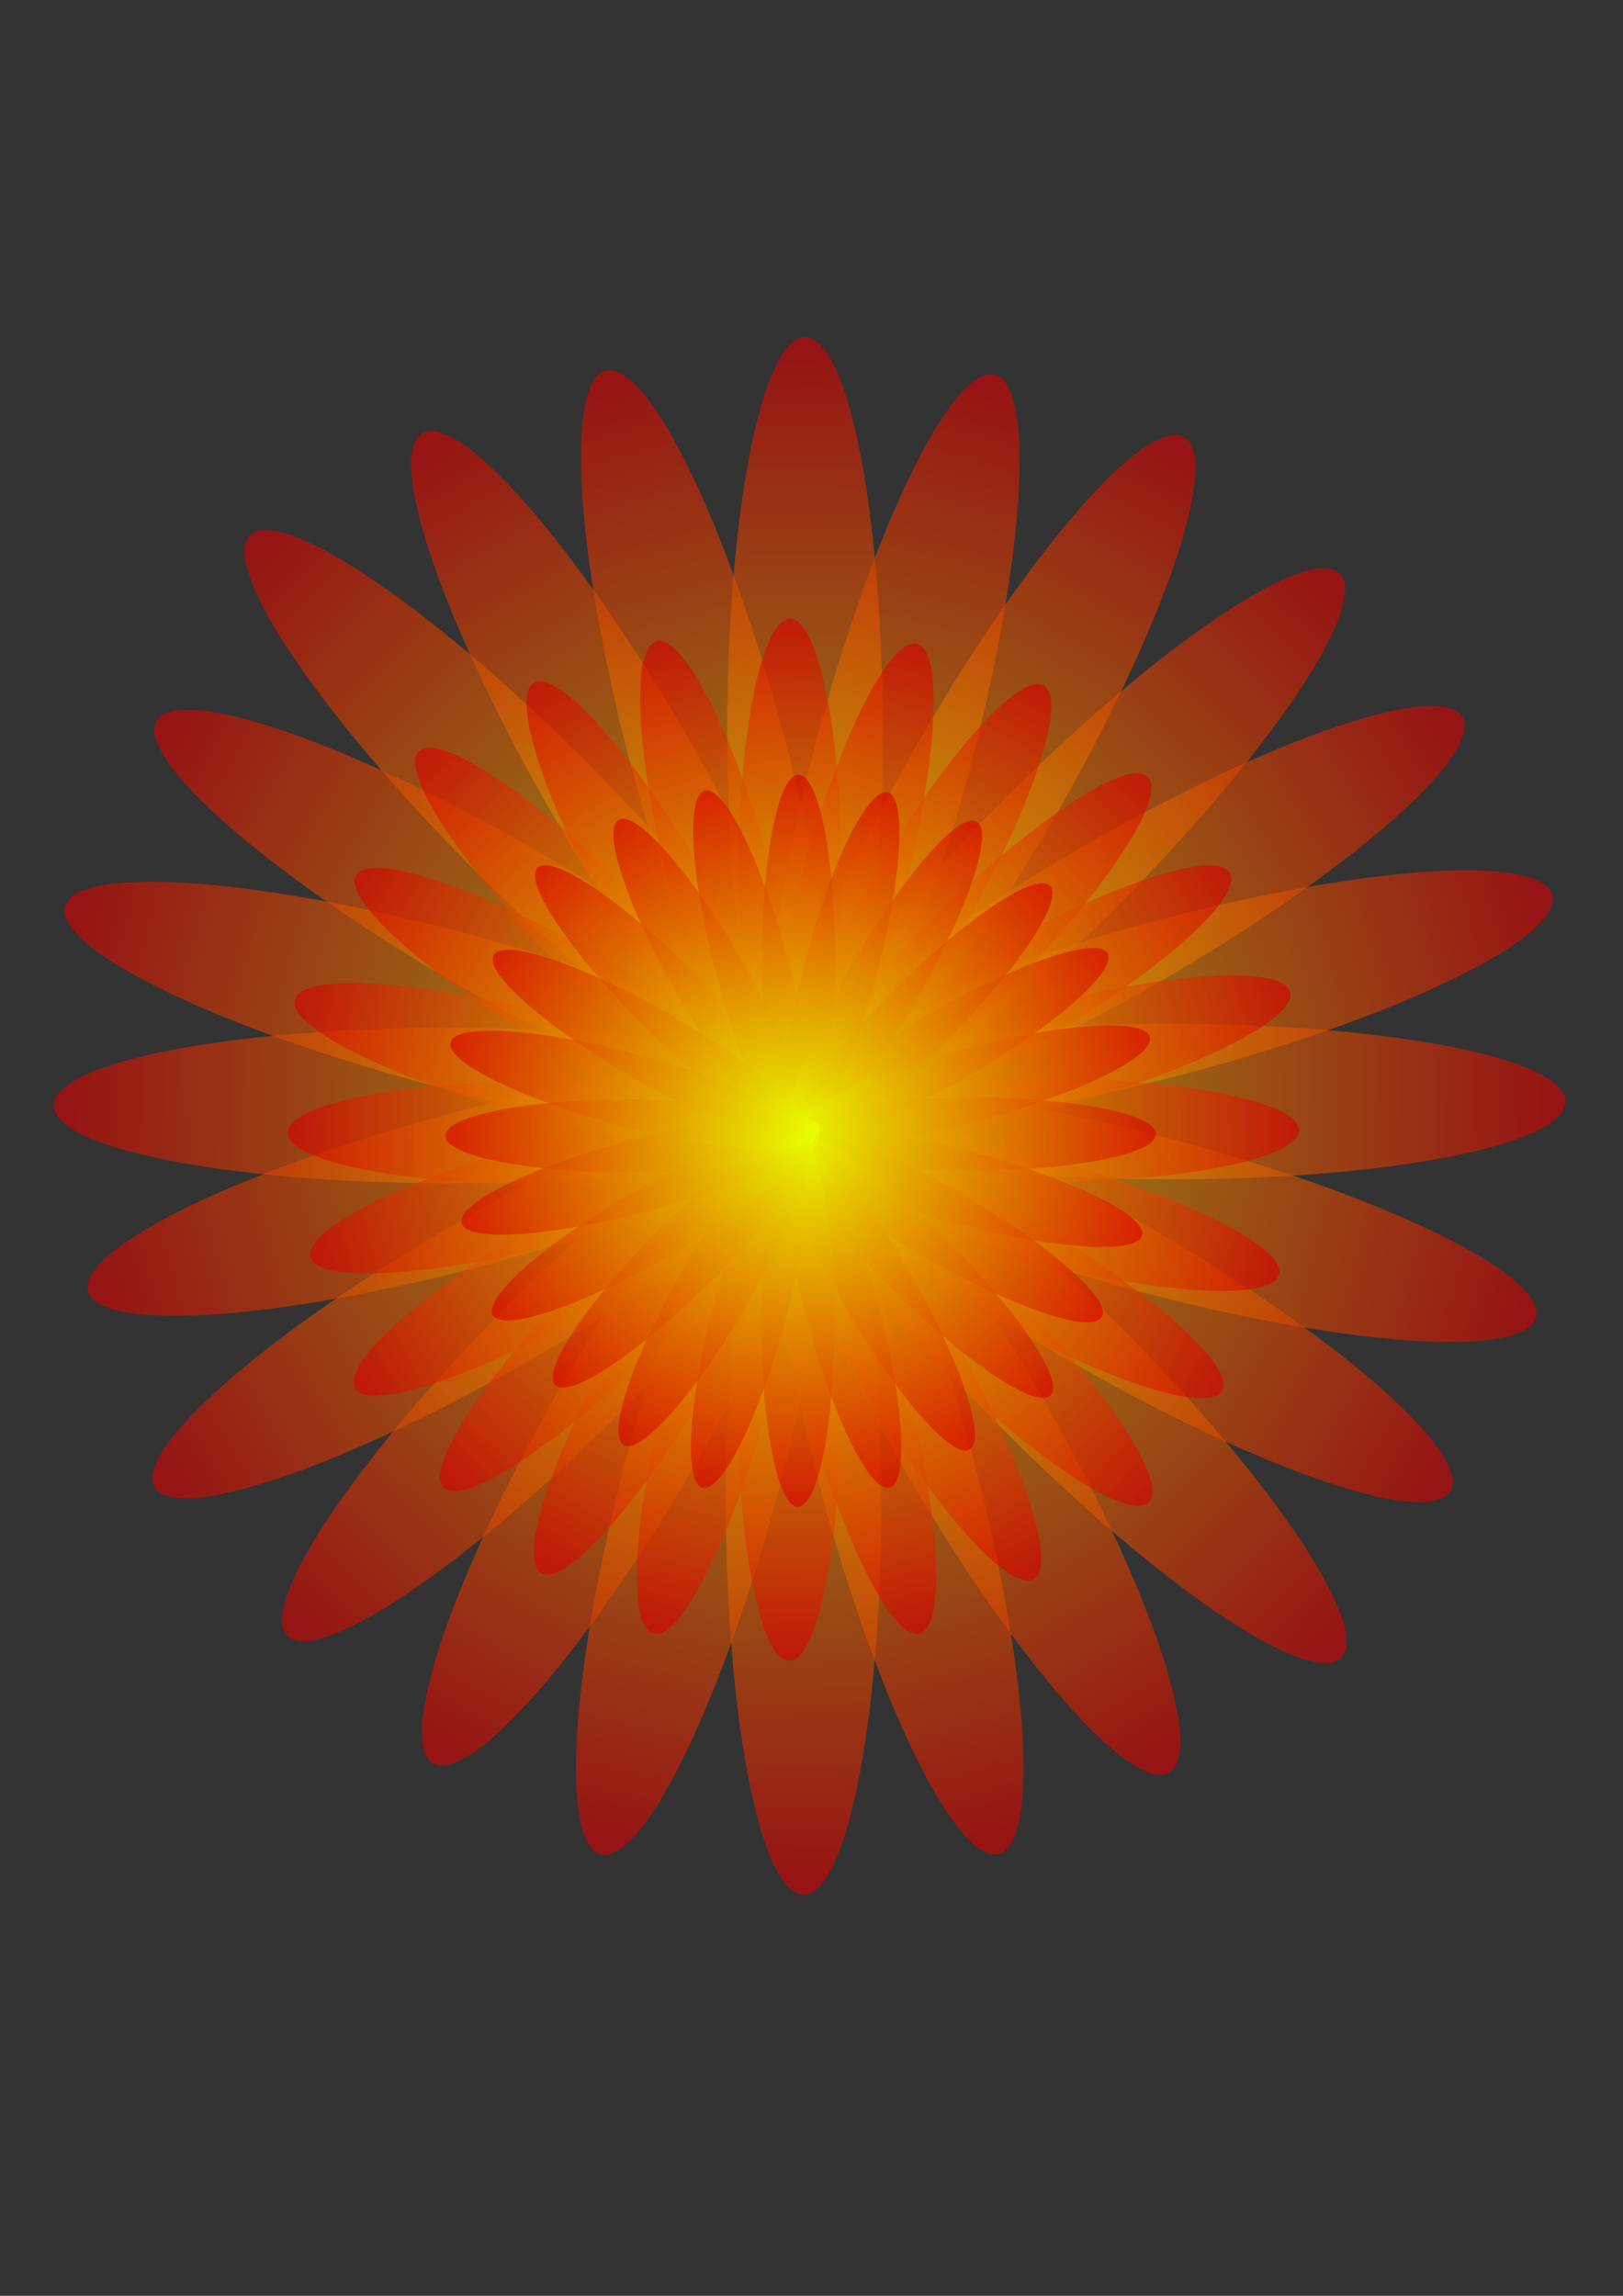 <?xml version="1.0" encoding="UTF-8" standalone="no"?>
<!-- Created with Inkscape (http://www.inkscape.org/) -->

<svg
   width="210mm"
   height="297mm"
   viewBox="0 0 210 297"
   version="1.1"
   id="svg34830"
   inkscape:version="1.2.2 (732a01da63, 2022-12-09)"
   sodipodi:docname="3.svg"
   xmlns:inkscape="http://www.inkscape.org/namespaces/inkscape"
   xmlns:sodipodi="http://sodipodi.sourceforge.net/DTD/sodipodi-0.dtd"
   xmlns:xlink="http://www.w3.org/1999/xlink"
   xmlns="http://www.w3.org/2000/svg"
   xmlns:svg="http://www.w3.org/2000/svg">
  <rect x="0" y="0" width="210" height="297" fill="#333333" stroke="none"/>
  <sodipodi:namedview
     id="namedview34832"
     pagecolor="#ffffff"
     bordercolor="#000000"
     borderopacity="0.25"
     inkscape:showpageshadow="2"
     inkscape:pageopacity="0.0"
     inkscape:pagecheckerboard="0"
     inkscape:deskcolor="#d1d1d1"
     inkscape:document-units="mm"
     showgrid="false"
     showguides="false"
     inkscape:zoom="0.71624579"
     inkscape:cx="118.67434"
     inkscape:cy="585.6928"
     inkscape:window-width="1920"
     inkscape:window-height="991"
     inkscape:window-x="-9"
     inkscape:window-y="-9"
     inkscape:window-maximized="1"
     inkscape:current-layer="layer1" />
  <defs
     id="defs34827">
    <linearGradient
       inkscape:collect="always"
       id="linearGradient35862">
      <stop
         style="stop-color:#eaff00;stop-opacity:1;"
         offset="0"
         id="stop35858" />
      <stop
         style="stop-color:#d90000;stop-opacity:1;"
         offset="1"
         id="stop35860" />
    </linearGradient>
    <linearGradient
       inkscape:collect="always"
       xlink:href="#linearGradient35862"
       id="linearGradient35864"
       x1="83.116"
       y1="255.812"
       x2="82.007"
       y2="77.759"
       gradientUnits="userSpaceOnUse"
       gradientTransform="matrix(0.54,0,0,0.627,53.877,-12.046)" />
    <linearGradient
       inkscape:collect="always"
       xlink:href="#linearGradient35862"
       id="linearGradient46995"
       gradientUnits="userSpaceOnUse"
       gradientTransform="matrix(0.54,0,0,0.627,87.5,-40.562)"
       x1="83.116"
       y1="255.812"
       x2="82.007"
       y2="77.759" />
    <linearGradient
       inkscape:collect="always"
       xlink:href="#linearGradient35862"
       id="linearGradient47031"
       gradientUnits="userSpaceOnUse"
       gradientTransform="matrix(0.54,0,0,0.627,112.877,-80.855)"
       x1="83.116"
       y1="255.812"
       x2="82.007"
       y2="77.759" />
    <linearGradient
       inkscape:collect="always"
       xlink:href="#linearGradient35862"
       id="linearGradient47067"
       gradientUnits="userSpaceOnUse"
       gradientTransform="matrix(0.54,0,0,0.627,128.612,-122.388)"
       x1="83.116"
       y1="255.812"
       x2="82.007"
       y2="77.759" />
    <linearGradient
       inkscape:collect="always"
       xlink:href="#linearGradient35862"
       id="linearGradient47433"
       gradientUnits="userSpaceOnUse"
       gradientTransform="matrix(0.54,0,0,0.627,130.03,-169.629)"
       x1="83.116"
       y1="255.812"
       x2="82.007"
       y2="77.759" />
    <linearGradient
       inkscape:collect="always"
       xlink:href="#linearGradient35862"
       id="linearGradient47435"
       gradientUnits="userSpaceOnUse"
       gradientTransform="matrix(0.54,0,0,0.627,120.553,-216.531)"
       x1="83.116"
       y1="255.812"
       x2="82.007"
       y2="77.759" />
    <linearGradient
       inkscape:collect="always"
       xlink:href="#linearGradient35862"
       id="linearGradient47437"
       gradientUnits="userSpaceOnUse"
       gradientTransform="matrix(0.54,0,0,0.627,100.91,-255.428)"
       x1="83.116"
       y1="255.812"
       x2="82.007"
       y2="77.759" />
    <linearGradient
       inkscape:collect="always"
       xlink:href="#linearGradient35862"
       id="linearGradient47988"
       gradientUnits="userSpaceOnUse"
       gradientTransform="matrix(0.54,0,0,0.627,73.236,-289.896)"
       x1="83.116"
       y1="255.812"
       x2="82.007"
       y2="77.759" />
    <linearGradient
       inkscape:collect="always"
       xlink:href="#linearGradient35862"
       id="linearGradient47990"
       gradientUnits="userSpaceOnUse"
       gradientTransform="matrix(0.54,0,0,0.627,34.286,-313.955)"
       x1="83.116"
       y1="255.812"
       x2="82.007"
       y2="77.759" />
    <linearGradient
       inkscape:collect="always"
       xlink:href="#linearGradient35862"
       id="linearGradient47992"
       gradientUnits="userSpaceOnUse"
       gradientTransform="matrix(0.54,0,0,0.627,-9.283,-331.16)"
       x1="83.116"
       y1="255.812"
       x2="82.007"
       y2="77.759" />
    <linearGradient
       inkscape:collect="always"
       xlink:href="#linearGradient35862"
       id="linearGradient47994"
       gradientUnits="userSpaceOnUse"
       gradientTransform="matrix(0.54,0,0,0.627,-54.17,-332.547)"
       x1="83.116"
       y1="255.812"
       x2="82.007"
       y2="77.759" />
    <linearGradient
       inkscape:collect="always"
       xlink:href="#linearGradient35862"
       id="linearGradient47996"
       gradientUnits="userSpaceOnUse"
       gradientTransform="matrix(0.54,0,0,0.627,-100.916,-325.319)"
       x1="83.116"
       y1="255.812"
       x2="82.007"
       y2="77.759" />
    <linearGradient
       inkscape:collect="always"
       xlink:href="#linearGradient35862"
       id="linearGradient47998"
       gradientUnits="userSpaceOnUse"
       gradientTransform="matrix(0.54,0,0,0.627,-142.82,-307.143)"
       x1="83.116"
       y1="255.812"
       x2="82.007"
       y2="77.759" />
    <linearGradient
       inkscape:collect="always"
       xlink:href="#linearGradient35862"
       id="linearGradient48000"
       gradientUnits="userSpaceOnUse"
       gradientTransform="matrix(0.54,0,0,0.627,-176.94,-274.787)"
       x1="83.116"
       y1="255.812"
       x2="82.007"
       y2="77.759" />
    <linearGradient
       inkscape:collect="always"
       xlink:href="#linearGradient35862"
       id="linearGradient48095"
       gradientUnits="userSpaceOnUse"
       gradientTransform="matrix(0.54,0,0,0.627,-203.827,-233.507)"
       x1="83.116"
       y1="255.812"
       x2="82.007"
       y2="77.759" />
    <linearGradient
       inkscape:collect="always"
       xlink:href="#linearGradient35862"
       id="linearGradient48097"
       gradientUnits="userSpaceOnUse"
       gradientTransform="matrix(0.54,0,0,0.627,-218.741,-187.778)"
       x1="83.116"
       y1="255.812"
       x2="82.007"
       y2="77.759" />
    <linearGradient
       inkscape:collect="always"
       xlink:href="#linearGradient35862"
       id="linearGradient48099"
       gradientUnits="userSpaceOnUse"
       gradientTransform="matrix(0.54,0,0,0.627,-221.032,-143.794)"
       x1="83.116"
       y1="255.812"
       x2="82.007"
       y2="77.759" />
    <linearGradient
       inkscape:collect="always"
       xlink:href="#linearGradient35862"
       id="linearGradient48101"
       gradientUnits="userSpaceOnUse"
       gradientTransform="matrix(0.54,0,0,0.627,-210.209,-96.76)"
       x1="83.116"
       y1="255.812"
       x2="82.007"
       y2="77.759" />
    <linearGradient
       inkscape:collect="always"
       xlink:href="#linearGradient35862"
       id="linearGradient48103"
       gradientUnits="userSpaceOnUse"
       gradientTransform="matrix(0.54,0,0,0.627,-190.613,-57.181)"
       x1="83.116"
       y1="255.812"
       x2="82.007"
       y2="77.759" />
    <linearGradient
       inkscape:collect="always"
       xlink:href="#linearGradient35862"
       id="linearGradient48105"
       gradientUnits="userSpaceOnUse"
       gradientTransform="matrix(0.54,0,0,0.627,-160.061,-24.927)"
       x1="83.116"
       y1="255.812"
       x2="82.007"
       y2="77.759" />
    <linearGradient
       inkscape:collect="always"
       xlink:href="#linearGradient35862"
       id="linearGradient48107"
       gradientUnits="userSpaceOnUse"
       gradientTransform="matrix(0.54,0,0,0.627,-120.551,2.276)"
       x1="83.116"
       y1="255.812"
       x2="82.007"
       y2="77.759" />
    <linearGradient
       inkscape:collect="always"
       xlink:href="#linearGradient35862"
       id="linearGradient48189"
       gradientUnits="userSpaceOnUse"
       gradientTransform="matrix(0.54,0,0,0.627,-31.655,16.859)"
       x1="83.116"
       y1="255.812"
       x2="82.007"
       y2="77.759" />
    <linearGradient
       inkscape:collect="always"
       xlink:href="#linearGradient35862"
       id="linearGradient48191"
       gradientUnits="userSpaceOnUse"
       gradientTransform="matrix(0.54,0,0,0.627,12.364,9.496)"
       x1="83.116"
       y1="255.812"
       x2="82.007"
       y2="77.759" />
    <linearGradient
       inkscape:collect="always"
       xlink:href="#linearGradient35862"
       id="linearGradient48228"
       gradientUnits="userSpaceOnUse"
       gradientTransform="matrix(0.54,0,0,0.627,-76.697,10.828)"
       x1="83.116"
       y1="255.812"
       x2="82.007"
       y2="77.759" />
    <linearGradient
       inkscape:collect="always"
       xlink:href="#linearGradient35862"
       id="linearGradient48731"
       gradientUnits="userSpaceOnUse"
       gradientTransform="matrix(0.54,0,0,0.627,53.877,-12.046)"
       x1="83.116"
       y1="255.812"
       x2="82.007"
       y2="77.759" />
    <linearGradient
       inkscape:collect="always"
       xlink:href="#linearGradient35862"
       id="linearGradient48733"
       gradientUnits="userSpaceOnUse"
       gradientTransform="matrix(0.54,0,0,0.627,87.5,-40.562)"
       x1="83.116"
       y1="255.812"
       x2="82.007"
       y2="77.759" />
    <linearGradient
       inkscape:collect="always"
       xlink:href="#linearGradient35862"
       id="linearGradient48735"
       gradientUnits="userSpaceOnUse"
       gradientTransform="matrix(0.54,0,0,0.627,-31.655,16.859)"
       x1="83.116"
       y1="255.812"
       x2="82.007"
       y2="77.759" />
    <linearGradient
       inkscape:collect="always"
       xlink:href="#linearGradient35862"
       id="linearGradient48737"
       gradientUnits="userSpaceOnUse"
       gradientTransform="matrix(0.54,0,0,0.627,-76.697,10.828)"
       x1="83.116"
       y1="255.812"
       x2="82.007"
       y2="77.759" />
    <linearGradient
       inkscape:collect="always"
       xlink:href="#linearGradient35862"
       id="linearGradient48739"
       gradientUnits="userSpaceOnUse"
       gradientTransform="matrix(0.54,0,0,0.627,12.364,9.496)"
       x1="83.116"
       y1="255.812"
       x2="82.007"
       y2="77.759" />
    <linearGradient
       inkscape:collect="always"
       xlink:href="#linearGradient35862"
       id="linearGradient48741"
       gradientUnits="userSpaceOnUse"
       gradientTransform="matrix(0.54,0,0,0.627,112.877,-80.855)"
       x1="83.116"
       y1="255.812"
       x2="82.007"
       y2="77.759" />
    <linearGradient
       inkscape:collect="always"
       xlink:href="#linearGradient35862"
       id="linearGradient48743"
       gradientUnits="userSpaceOnUse"
       gradientTransform="matrix(0.54,0,0,0.627,128.612,-122.388)"
       x1="83.116"
       y1="255.812"
       x2="82.007"
       y2="77.759" />
    <linearGradient
       inkscape:collect="always"
       xlink:href="#linearGradient35862"
       id="linearGradient48745"
       gradientUnits="userSpaceOnUse"
       gradientTransform="matrix(0.54,0,0,0.627,130.03,-169.629)"
       x1="83.116"
       y1="255.812"
       x2="82.007"
       y2="77.759" />
    <linearGradient
       inkscape:collect="always"
       xlink:href="#linearGradient35862"
       id="linearGradient48747"
       gradientUnits="userSpaceOnUse"
       gradientTransform="matrix(0.54,0,0,0.627,120.553,-216.531)"
       x1="83.116"
       y1="255.812"
       x2="82.007"
       y2="77.759" />
    <linearGradient
       inkscape:collect="always"
       xlink:href="#linearGradient35862"
       id="linearGradient48749"
       gradientUnits="userSpaceOnUse"
       gradientTransform="matrix(0.54,0,0,0.627,100.91,-255.428)"
       x1="83.116"
       y1="255.812"
       x2="82.007"
       y2="77.759" />
    <linearGradient
       inkscape:collect="always"
       xlink:href="#linearGradient35862"
       id="linearGradient48751"
       gradientUnits="userSpaceOnUse"
       gradientTransform="matrix(0.54,0,0,0.627,73.236,-289.896)"
       x1="83.116"
       y1="255.812"
       x2="82.007"
       y2="77.759" />
    <linearGradient
       inkscape:collect="always"
       xlink:href="#linearGradient35862"
       id="linearGradient48753"
       gradientUnits="userSpaceOnUse"
       gradientTransform="matrix(0.54,0,0,0.627,34.286,-313.955)"
       x1="83.116"
       y1="255.812"
       x2="82.007"
       y2="77.759" />
    <linearGradient
       inkscape:collect="always"
       xlink:href="#linearGradient35862"
       id="linearGradient48755"
       gradientUnits="userSpaceOnUse"
       gradientTransform="matrix(0.54,0,0,0.627,-9.283,-331.16)"
       x1="83.116"
       y1="255.812"
       x2="82.007"
       y2="77.759" />
    <linearGradient
       inkscape:collect="always"
       xlink:href="#linearGradient35862"
       id="linearGradient48757"
       gradientUnits="userSpaceOnUse"
       gradientTransform="matrix(0.54,0,0,0.627,-54.17,-332.547)"
       x1="83.116"
       y1="255.812"
       x2="82.007"
       y2="77.759" />
    <linearGradient
       inkscape:collect="always"
       xlink:href="#linearGradient35862"
       id="linearGradient48759"
       gradientUnits="userSpaceOnUse"
       gradientTransform="matrix(0.54,0,0,0.627,-100.916,-325.319)"
       x1="83.116"
       y1="255.812"
       x2="82.007"
       y2="77.759" />
    <linearGradient
       inkscape:collect="always"
       xlink:href="#linearGradient35862"
       id="linearGradient48761"
       gradientUnits="userSpaceOnUse"
       gradientTransform="matrix(0.54,0,0,0.627,-142.82,-307.143)"
       x1="83.116"
       y1="255.812"
       x2="82.007"
       y2="77.759" />
    <linearGradient
       inkscape:collect="always"
       xlink:href="#linearGradient35862"
       id="linearGradient48763"
       gradientUnits="userSpaceOnUse"
       gradientTransform="matrix(0.54,0,0,0.627,-176.94,-274.787)"
       x1="83.116"
       y1="255.812"
       x2="82.007"
       y2="77.759" />
    <linearGradient
       inkscape:collect="always"
       xlink:href="#linearGradient35862"
       id="linearGradient48765"
       gradientUnits="userSpaceOnUse"
       gradientTransform="matrix(0.54,0,0,0.627,-203.827,-233.507)"
       x1="83.116"
       y1="255.812"
       x2="82.007"
       y2="77.759" />
    <linearGradient
       inkscape:collect="always"
       xlink:href="#linearGradient35862"
       id="linearGradient48767"
       gradientUnits="userSpaceOnUse"
       gradientTransform="matrix(0.54,0,0,0.627,-218.741,-187.778)"
       x1="83.116"
       y1="255.812"
       x2="82.007"
       y2="77.759" />
    <linearGradient
       inkscape:collect="always"
       xlink:href="#linearGradient35862"
       id="linearGradient48769"
       gradientUnits="userSpaceOnUse"
       gradientTransform="matrix(0.54,0,0,0.627,-221.032,-143.794)"
       x1="83.116"
       y1="255.812"
       x2="82.007"
       y2="77.759" />
    <linearGradient
       inkscape:collect="always"
       xlink:href="#linearGradient35862"
       id="linearGradient48771"
       gradientUnits="userSpaceOnUse"
       gradientTransform="matrix(0.54,0,0,0.627,-210.209,-96.76)"
       x1="83.116"
       y1="255.812"
       x2="82.007"
       y2="77.759" />
    <linearGradient
       inkscape:collect="always"
       xlink:href="#linearGradient35862"
       id="linearGradient48773"
       gradientUnits="userSpaceOnUse"
       gradientTransform="matrix(0.54,0,0,0.627,-190.613,-57.181)"
       x1="83.116"
       y1="255.812"
       x2="82.007"
       y2="77.759" />
    <linearGradient
       inkscape:collect="always"
       xlink:href="#linearGradient35862"
       id="linearGradient48775"
       gradientUnits="userSpaceOnUse"
       gradientTransform="matrix(0.54,0,0,0.627,-160.061,-24.927)"
       x1="83.116"
       y1="255.812"
       x2="82.007"
       y2="77.759" />
    <linearGradient
       inkscape:collect="always"
       xlink:href="#linearGradient35862"
       id="linearGradient48777"
       gradientUnits="userSpaceOnUse"
       gradientTransform="matrix(0.54,0,0,0.627,-120.551,2.276)"
       x1="83.116"
       y1="255.812"
       x2="82.007"
       y2="77.759" />
    <linearGradient
       inkscape:collect="always"
       xlink:href="#linearGradient35862"
       id="linearGradient49806"
       gradientUnits="userSpaceOnUse"
       gradientTransform="matrix(0.54,0,0,0.627,53.877,-12.046)"
       x1="83.116"
       y1="255.812"
       x2="82.007"
       y2="77.759" />
    <linearGradient
       inkscape:collect="always"
       xlink:href="#linearGradient35862"
       id="linearGradient49808"
       gradientUnits="userSpaceOnUse"
       gradientTransform="matrix(0.54,0,0,0.627,87.5,-40.562)"
       x1="83.116"
       y1="255.812"
       x2="82.007"
       y2="77.759" />
    <linearGradient
       inkscape:collect="always"
       xlink:href="#linearGradient35862"
       id="linearGradient49810"
       gradientUnits="userSpaceOnUse"
       gradientTransform="matrix(0.54,0,0,0.627,-31.655,16.859)"
       x1="83.116"
       y1="255.812"
       x2="82.007"
       y2="77.759" />
    <linearGradient
       inkscape:collect="always"
       xlink:href="#linearGradient35862"
       id="linearGradient49812"
       gradientUnits="userSpaceOnUse"
       gradientTransform="matrix(0.54,0,0,0.627,-76.697,10.828)"
       x1="83.116"
       y1="255.812"
       x2="82.007"
       y2="77.759" />
    <linearGradient
       inkscape:collect="always"
       xlink:href="#linearGradient35862"
       id="linearGradient49814"
       gradientUnits="userSpaceOnUse"
       gradientTransform="matrix(0.54,0,0,0.627,12.364,9.496)"
       x1="83.116"
       y1="255.812"
       x2="82.007"
       y2="77.759" />
    <linearGradient
       inkscape:collect="always"
       xlink:href="#linearGradient35862"
       id="linearGradient49816"
       gradientUnits="userSpaceOnUse"
       gradientTransform="matrix(0.54,0,0,0.627,112.877,-80.855)"
       x1="83.116"
       y1="255.812"
       x2="82.007"
       y2="77.759" />
    <linearGradient
       inkscape:collect="always"
       xlink:href="#linearGradient35862"
       id="linearGradient49818"
       gradientUnits="userSpaceOnUse"
       gradientTransform="matrix(0.54,0,0,0.627,128.612,-122.388)"
       x1="83.116"
       y1="255.812"
       x2="82.007"
       y2="77.759" />
    <linearGradient
       inkscape:collect="always"
       xlink:href="#linearGradient35862"
       id="linearGradient49820"
       gradientUnits="userSpaceOnUse"
       gradientTransform="matrix(0.54,0,0,0.627,130.03,-169.629)"
       x1="83.116"
       y1="255.812"
       x2="82.007"
       y2="77.759" />
    <linearGradient
       inkscape:collect="always"
       xlink:href="#linearGradient35862"
       id="linearGradient49822"
       gradientUnits="userSpaceOnUse"
       gradientTransform="matrix(0.54,0,0,0.627,120.553,-216.531)"
       x1="83.116"
       y1="255.812"
       x2="82.007"
       y2="77.759" />
    <linearGradient
       inkscape:collect="always"
       xlink:href="#linearGradient35862"
       id="linearGradient49824"
       gradientUnits="userSpaceOnUse"
       gradientTransform="matrix(0.54,0,0,0.627,100.91,-255.428)"
       x1="83.116"
       y1="255.812"
       x2="82.007"
       y2="77.759" />
    <linearGradient
       inkscape:collect="always"
       xlink:href="#linearGradient35862"
       id="linearGradient49826"
       gradientUnits="userSpaceOnUse"
       gradientTransform="matrix(0.54,0,0,0.627,73.236,-289.896)"
       x1="83.116"
       y1="255.812"
       x2="82.007"
       y2="77.759" />
    <linearGradient
       inkscape:collect="always"
       xlink:href="#linearGradient35862"
       id="linearGradient49828"
       gradientUnits="userSpaceOnUse"
       gradientTransform="matrix(0.54,0,0,0.627,34.286,-313.955)"
       x1="83.116"
       y1="255.812"
       x2="82.007"
       y2="77.759" />
    <linearGradient
       inkscape:collect="always"
       xlink:href="#linearGradient35862"
       id="linearGradient49830"
       gradientUnits="userSpaceOnUse"
       gradientTransform="matrix(0.54,0,0,0.627,-9.283,-331.16)"
       x1="83.116"
       y1="255.812"
       x2="82.007"
       y2="77.759" />
    <linearGradient
       inkscape:collect="always"
       xlink:href="#linearGradient35862"
       id="linearGradient49832"
       gradientUnits="userSpaceOnUse"
       gradientTransform="matrix(0.54,0,0,0.627,-54.17,-332.547)"
       x1="83.116"
       y1="255.812"
       x2="82.007"
       y2="77.759" />
    <linearGradient
       inkscape:collect="always"
       xlink:href="#linearGradient35862"
       id="linearGradient49834"
       gradientUnits="userSpaceOnUse"
       gradientTransform="matrix(0.54,0,0,0.627,-100.916,-325.319)"
       x1="83.116"
       y1="255.812"
       x2="82.007"
       y2="77.759" />
    <linearGradient
       inkscape:collect="always"
       xlink:href="#linearGradient35862"
       id="linearGradient49836"
       gradientUnits="userSpaceOnUse"
       gradientTransform="matrix(0.54,0,0,0.627,-142.82,-307.143)"
       x1="83.116"
       y1="255.812"
       x2="82.007"
       y2="77.759" />
    <linearGradient
       inkscape:collect="always"
       xlink:href="#linearGradient35862"
       id="linearGradient49838"
       gradientUnits="userSpaceOnUse"
       gradientTransform="matrix(0.54,0,0,0.627,-176.94,-274.787)"
       x1="83.116"
       y1="255.812"
       x2="82.007"
       y2="77.759" />
    <linearGradient
       inkscape:collect="always"
       xlink:href="#linearGradient35862"
       id="linearGradient49840"
       gradientUnits="userSpaceOnUse"
       gradientTransform="matrix(0.54,0,0,0.627,-203.827,-233.507)"
       x1="83.116"
       y1="255.812"
       x2="82.007"
       y2="77.759" />
    <linearGradient
       inkscape:collect="always"
       xlink:href="#linearGradient35862"
       id="linearGradient49842"
       gradientUnits="userSpaceOnUse"
       gradientTransform="matrix(0.54,0,0,0.627,-218.741,-187.778)"
       x1="83.116"
       y1="255.812"
       x2="82.007"
       y2="77.759" />
    <linearGradient
       inkscape:collect="always"
       xlink:href="#linearGradient35862"
       id="linearGradient49844"
       gradientUnits="userSpaceOnUse"
       gradientTransform="matrix(0.54,0,0,0.627,-221.032,-143.794)"
       x1="83.116"
       y1="255.812"
       x2="82.007"
       y2="77.759" />
    <linearGradient
       inkscape:collect="always"
       xlink:href="#linearGradient35862"
       id="linearGradient49846"
       gradientUnits="userSpaceOnUse"
       gradientTransform="matrix(0.54,0,0,0.627,-210.209,-96.76)"
       x1="83.116"
       y1="255.812"
       x2="82.007"
       y2="77.759" />
    <linearGradient
       inkscape:collect="always"
       xlink:href="#linearGradient35862"
       id="linearGradient49848"
       gradientUnits="userSpaceOnUse"
       gradientTransform="matrix(0.54,0,0,0.627,-190.613,-57.181)"
       x1="83.116"
       y1="255.812"
       x2="82.007"
       y2="77.759" />
    <linearGradient
       inkscape:collect="always"
       xlink:href="#linearGradient35862"
       id="linearGradient49850"
       gradientUnits="userSpaceOnUse"
       gradientTransform="matrix(0.54,0,0,0.627,-160.061,-24.927)"
       x1="83.116"
       y1="255.812"
       x2="82.007"
       y2="77.759" />
    <linearGradient
       inkscape:collect="always"
       xlink:href="#linearGradient35862"
       id="linearGradient49852"
       gradientUnits="userSpaceOnUse"
       gradientTransform="matrix(0.54,0,0,0.627,-120.551,2.276)"
       x1="83.116"
       y1="255.812"
       x2="82.007"
       y2="77.759" />
  </defs>
  <g
     inkscape:label="Warstwa 1"
     inkscape:groupmode="layer"
     id="layer1">
    <g
       id="g49954"
       transform="matrix(0.893,0,0,0.893,3.051,12.598)">
      <g
         id="g48255"
         transform="translate(14.776)">
        <ellipse
           style="opacity:0.599;fill:url(#linearGradient35864);fill-opacity:1;stroke-width:0.212;paint-order:fill markers stroke"
           id="path35353"
           cx="98.446"
           cy="91.797"
           rx="11.267"
           ry="57.073" />
        <ellipse
           style="opacity:0.599;fill:url(#linearGradient46995);fill-opacity:1;stroke-width:0.212;paint-order:fill markers stroke"
           id="path35353-1"
           cx="132.069"
           cy="63.28"
           rx="11.267"
           ry="57.073"
           transform="rotate(15)" />
        <ellipse
           style="opacity:0.599;fill:url(#linearGradient48189);fill-opacity:1;stroke-width:0.212;paint-order:fill markers stroke"
           id="path35353-6"
           cx="12.914"
           cy="120.702"
           rx="11.267"
           ry="57.073"
           transform="rotate(-30)" />
        <ellipse
           style="opacity:0.599;fill:url(#linearGradient48228);fill-opacity:1;stroke-width:0.212;paint-order:fill markers stroke"
           id="path35353-6-0"
           cx="-32.129"
           cy="114.67"
           rx="11.267"
           ry="57.073"
           transform="rotate(-45)" />
        <ellipse
           style="opacity:0.599;fill:url(#linearGradient48191);fill-opacity:1;stroke-width:0.212;paint-order:fill markers stroke"
           id="path35353-1-85"
           cx="56.932"
           cy="113.338"
           rx="11.267"
           ry="57.073"
           transform="rotate(-15)" />
        <ellipse
           style="opacity:0.599;fill:url(#linearGradient47031);fill-opacity:1;stroke-width:0.212;paint-order:fill markers stroke"
           id="path35353-1-7"
           cx="157.446"
           cy="22.987"
           rx="11.267"
           ry="57.073"
           transform="rotate(30)" />
        <ellipse
           style="opacity:0.599;fill:url(#linearGradient47067);fill-opacity:1;stroke-width:0.212;paint-order:fill markers stroke"
           id="path35353-1-7-1"
           cx="173.18"
           cy="-18.546"
           rx="11.267"
           ry="57.073"
           transform="rotate(45)" />
        <ellipse
           style="opacity:0.599;fill:url(#linearGradient47433);fill-opacity:1;stroke-width:0.212;paint-order:fill markers stroke"
           id="path35353-1-79"
           cx="174.599"
           cy="-65.787"
           rx="11.267"
           ry="57.073"
           transform="rotate(60)" />
        <ellipse
           style="opacity:0.599;fill:url(#linearGradient47435);fill-opacity:1;stroke-width:0.212;paint-order:fill markers stroke"
           id="path35353-1-7-4"
           cx="165.122"
           cy="-112.689"
           rx="11.267"
           ry="57.073"
           transform="rotate(75)" />
        <ellipse
           style="opacity:0.599;fill:url(#linearGradient47437);fill-opacity:1;stroke-width:0.212;paint-order:fill markers stroke"
           id="path35353-1-7-1-8"
           cx="145.479"
           cy="-151.586"
           rx="11.267"
           ry="57.073"
           transform="rotate(90)" />
        <ellipse
           style="opacity:0.599;fill:url(#linearGradient47988);fill-opacity:1;stroke-width:0.212;paint-order:fill markers stroke"
           id="path35353-3"
           cx="117.805"
           cy="-186.054"
           rx="11.267"
           ry="57.073"
           transform="rotate(105)" />
        <ellipse
           style="opacity:0.599;fill:url(#linearGradient47990);fill-opacity:1;stroke-width:0.212;paint-order:fill markers stroke"
           id="path35353-1-3"
           cx="78.855"
           cy="-210.113"
           rx="11.267"
           ry="57.073"
           transform="rotate(120)" />
        <ellipse
           style="opacity:0.599;fill:url(#linearGradient47992);fill-opacity:1;stroke-width:0.212;paint-order:fill markers stroke"
           id="path35353-1-7-8"
           cx="35.285"
           cy="-227.317"
           rx="11.267"
           ry="57.073"
           transform="rotate(135)" />
        <ellipse
           style="opacity:0.599;fill:url(#linearGradient47994);fill-opacity:1;stroke-width:0.212;paint-order:fill markers stroke"
           id="path35353-1-7-1-1"
           cx="-9.601"
           cy="-228.704"
           rx="11.267"
           ry="57.073"
           transform="rotate(150)" />
        <ellipse
           style="opacity:0.599;fill:url(#linearGradient47996);fill-opacity:1;stroke-width:0.212;paint-order:fill markers stroke"
           id="path35353-1-79-7"
           cx="-56.348"
           cy="-221.477"
           rx="11.267"
           ry="57.073"
           transform="rotate(165)" />
        <ellipse
           style="opacity:0.599;fill:url(#linearGradient47998);fill-opacity:1;stroke-width:0.212;paint-order:fill markers stroke"
           id="path35353-1-7-4-6"
           cx="-98.251"
           cy="-203.301"
           rx="11.267"
           ry="57.073"
           transform="scale(-1)" />
        <ellipse
           style="opacity:0.599;fill:url(#linearGradient48000);fill-opacity:1;stroke-width:0.212;paint-order:fill markers stroke"
           id="path35353-1-7-1-8-1"
           cx="-132.372"
           cy="-170.945"
           rx="11.267"
           ry="57.073"
           transform="rotate(-165)" />
        <ellipse
           style="opacity:0.599;fill:url(#linearGradient48095);fill-opacity:1;stroke-width:0.212;paint-order:fill markers stroke"
           id="path35353-9"
           cx="-159.258"
           cy="-129.664"
           rx="11.267"
           ry="57.073"
           transform="rotate(-150)" />
        <ellipse
           style="opacity:0.599;fill:url(#linearGradient48097);fill-opacity:1;stroke-width:0.212;paint-order:fill markers stroke"
           id="path35353-1-8"
           cx="-174.173"
           cy="-83.936"
           rx="11.267"
           ry="57.073"
           transform="rotate(-135)" />
        <ellipse
           style="opacity:0.599;fill:url(#linearGradient48099);fill-opacity:1;stroke-width:0.212;paint-order:fill markers stroke"
           id="path35353-1-7-2"
           cx="-176.463"
           cy="-39.951"
           rx="11.267"
           ry="57.073"
           transform="rotate(-120)" />
        <ellipse
           style="opacity:0.599;fill:url(#linearGradient48101);fill-opacity:1;stroke-width:0.212;paint-order:fill markers stroke"
           id="path35353-1-7-1-0"
           cx="-165.64"
           cy="7.082"
           rx="11.267"
           ry="57.073"
           transform="rotate(-105)" />
        <ellipse
           style="opacity:0.599;fill:url(#linearGradient48103);fill-opacity:1;stroke-width:0.212;paint-order:fill markers stroke"
           id="path35353-1-79-4"
           cx="-146.044"
           cy="46.661"
           rx="11.267"
           ry="57.073"
           transform="rotate(-90)" />
        <ellipse
           style="opacity:0.599;fill:url(#linearGradient48105);fill-opacity:1;stroke-width:0.212;paint-order:fill markers stroke"
           id="path35353-1-7-4-8"
           cx="-115.492"
           cy="78.916"
           rx="11.267"
           ry="57.073"
           transform="rotate(-75)" />
        <ellipse
           style="opacity:0.599;fill:url(#linearGradient48107);fill-opacity:1;stroke-width:0.212;paint-order:fill markers stroke"
           id="path35353-1-7-1-8-9"
           cx="-75.982"
           cy="106.118"
           rx="11.267"
           ry="57.073"
           transform="rotate(-60)" />
      </g>
      <g
         id="g48255-6"
         transform="matrix(0.669,0,0,0.669,45.196,52.291)">
        <ellipse
           style="opacity:0.599;fill:url(#linearGradient48731);fill-opacity:1;stroke-width:0.212;paint-order:fill markers stroke"
           id="path35353-5"
           cx="98.446"
           cy="91.797"
           rx="11.267"
           ry="57.073" />
        <ellipse
           style="opacity:0.599;fill:url(#linearGradient48733);fill-opacity:1;stroke-width:0.212;paint-order:fill markers stroke"
           id="path35353-1-4"
           cx="132.069"
           cy="63.28"
           rx="11.267"
           ry="57.073"
           transform="rotate(15)" />
        <ellipse
           style="opacity:0.599;fill:url(#linearGradient48735);fill-opacity:1;stroke-width:0.212;paint-order:fill markers stroke"
           id="path35353-6-1"
           cx="12.914"
           cy="120.702"
           rx="11.267"
           ry="57.073"
           transform="rotate(-30)" />
        <ellipse
           style="opacity:0.599;fill:url(#linearGradient48737);fill-opacity:1;stroke-width:0.212;paint-order:fill markers stroke"
           id="path35353-6-0-4"
           cx="-32.129"
           cy="114.67"
           rx="11.267"
           ry="57.073"
           transform="rotate(-45)" />
        <ellipse
           style="opacity:0.599;fill:url(#linearGradient48739);fill-opacity:1;stroke-width:0.212;paint-order:fill markers stroke"
           id="path35353-1-85-5"
           cx="56.932"
           cy="113.338"
           rx="11.267"
           ry="57.073"
           transform="rotate(-15)" />
        <ellipse
           style="opacity:0.599;fill:url(#linearGradient48741);fill-opacity:1;stroke-width:0.212;paint-order:fill markers stroke"
           id="path35353-1-7-0"
           cx="157.446"
           cy="22.987"
           rx="11.267"
           ry="57.073"
           transform="rotate(30)" />
        <ellipse
           style="opacity:0.599;fill:url(#linearGradient48743);fill-opacity:1;stroke-width:0.212;paint-order:fill markers stroke"
           id="path35353-1-7-1-01"
           cx="173.18"
           cy="-18.546"
           rx="11.267"
           ry="57.073"
           transform="rotate(45)" />
        <ellipse
           style="opacity:0.599;fill:url(#linearGradient48745);fill-opacity:1;stroke-width:0.212;paint-order:fill markers stroke"
           id="path35353-1-79-47"
           cx="174.599"
           cy="-65.787"
           rx="11.267"
           ry="57.073"
           transform="rotate(60)" />
        <ellipse
           style="opacity:0.599;fill:url(#linearGradient48747);fill-opacity:1;stroke-width:0.212;paint-order:fill markers stroke"
           id="path35353-1-7-4-9"
           cx="165.122"
           cy="-112.689"
           rx="11.267"
           ry="57.073"
           transform="rotate(75)" />
        <ellipse
           style="opacity:0.599;fill:url(#linearGradient48749);fill-opacity:1;stroke-width:0.212;paint-order:fill markers stroke"
           id="path35353-1-7-1-8-97"
           cx="145.479"
           cy="-151.586"
           rx="11.267"
           ry="57.073"
           transform="rotate(90)" />
        <ellipse
           style="opacity:0.599;fill:url(#linearGradient48751);fill-opacity:1;stroke-width:0.212;paint-order:fill markers stroke"
           id="path35353-3-2"
           cx="117.805"
           cy="-186.054"
           rx="11.267"
           ry="57.073"
           transform="rotate(105)" />
        <ellipse
           style="opacity:0.599;fill:url(#linearGradient48753);fill-opacity:1;stroke-width:0.212;paint-order:fill markers stroke"
           id="path35353-1-3-6"
           cx="78.855"
           cy="-210.113"
           rx="11.267"
           ry="57.073"
           transform="rotate(120)" />
        <ellipse
           style="opacity:0.599;fill:url(#linearGradient48755);fill-opacity:1;stroke-width:0.212;paint-order:fill markers stroke"
           id="path35353-1-7-8-9"
           cx="35.285"
           cy="-227.317"
           rx="11.267"
           ry="57.073"
           transform="rotate(135)" />
        <ellipse
           style="opacity:0.599;fill:url(#linearGradient48757);fill-opacity:1;stroke-width:0.212;paint-order:fill markers stroke"
           id="path35353-1-7-1-1-7"
           cx="-9.601"
           cy="-228.704"
           rx="11.267"
           ry="57.073"
           transform="rotate(150)" />
        <ellipse
           style="opacity:0.599;fill:url(#linearGradient48759);fill-opacity:1;stroke-width:0.212;paint-order:fill markers stroke"
           id="path35353-1-79-7-1"
           cx="-56.348"
           cy="-221.477"
           rx="11.267"
           ry="57.073"
           transform="rotate(165)" />
        <ellipse
           style="opacity:0.599;fill:url(#linearGradient48761);fill-opacity:1;stroke-width:0.212;paint-order:fill markers stroke"
           id="path35353-1-7-4-6-9"
           cx="-98.251"
           cy="-203.301"
           rx="11.267"
           ry="57.073"
           transform="scale(-1)" />
        <ellipse
           style="opacity:0.599;fill:url(#linearGradient48763);fill-opacity:1;stroke-width:0.212;paint-order:fill markers stroke"
           id="path35353-1-7-1-8-1-6"
           cx="-132.372"
           cy="-170.945"
           rx="11.267"
           ry="57.073"
           transform="rotate(-165)" />
        <ellipse
           style="opacity:0.599;fill:url(#linearGradient48765);fill-opacity:1;stroke-width:0.212;paint-order:fill markers stroke"
           id="path35353-9-2"
           cx="-159.258"
           cy="-129.664"
           rx="11.267"
           ry="57.073"
           transform="rotate(-150)" />
        <ellipse
           style="opacity:0.599;fill:url(#linearGradient48767);fill-opacity:1;stroke-width:0.212;paint-order:fill markers stroke"
           id="path35353-1-8-0"
           cx="-174.173"
           cy="-83.936"
           rx="11.267"
           ry="57.073"
           transform="rotate(-135)" />
        <ellipse
           style="opacity:0.599;fill:url(#linearGradient48769);fill-opacity:1;stroke-width:0.212;paint-order:fill markers stroke"
           id="path35353-1-7-2-2"
           cx="-176.463"
           cy="-39.951"
           rx="11.267"
           ry="57.073"
           transform="rotate(-120)" />
        <ellipse
           style="opacity:0.599;fill:url(#linearGradient48771);fill-opacity:1;stroke-width:0.212;paint-order:fill markers stroke"
           id="path35353-1-7-1-0-0"
           cx="-165.64"
           cy="7.082"
           rx="11.267"
           ry="57.073"
           transform="rotate(-105)" />
        <ellipse
           style="opacity:0.599;fill:url(#linearGradient48773);fill-opacity:1;stroke-width:0.212;paint-order:fill markers stroke"
           id="path35353-1-79-4-1"
           cx="-146.044"
           cy="46.661"
           rx="11.267"
           ry="57.073"
           transform="rotate(-90)" />
        <ellipse
           style="opacity:0.599;fill:url(#linearGradient48775);fill-opacity:1;stroke-width:0.212;paint-order:fill markers stroke"
           id="path35353-1-7-4-8-1"
           cx="-115.492"
           cy="78.916"
           rx="11.267"
           ry="57.073"
           transform="rotate(-75)" />
        <ellipse
           style="opacity:0.599;fill:url(#linearGradient48777);fill-opacity:1;stroke-width:0.212;paint-order:fill markers stroke"
           id="path35353-1-7-1-8-9-0"
           cx="-75.982"
           cy="106.118"
           rx="11.267"
           ry="57.073"
           transform="rotate(-60)" />
      </g>
      <g
         id="g48255-8"
         transform="matrix(0.47,0,0,0.47,66.018,81.798)">
        <ellipse
           style="opacity:0.599;fill:url(#linearGradient49806);fill-opacity:1;stroke-width:0.212;paint-order:fill markers stroke"
           id="path35353-31"
           cx="98.446"
           cy="91.797"
           rx="11.267"
           ry="57.073" />
        <ellipse
           style="opacity:0.599;fill:url(#linearGradient49808);fill-opacity:1;stroke-width:0.212;paint-order:fill markers stroke"
           id="path35353-1-44"
           cx="132.069"
           cy="63.28"
           rx="11.267"
           ry="57.073"
           transform="rotate(15)" />
        <ellipse
           style="opacity:0.599;fill:url(#linearGradient49810);fill-opacity:1;stroke-width:0.212;paint-order:fill markers stroke"
           id="path35353-6-4"
           cx="12.914"
           cy="120.702"
           rx="11.267"
           ry="57.073"
           transform="rotate(-30)" />
        <ellipse
           style="opacity:0.599;fill:url(#linearGradient49812);fill-opacity:1;stroke-width:0.212;paint-order:fill markers stroke"
           id="path35353-6-0-7"
           cx="-32.129"
           cy="114.67"
           rx="11.267"
           ry="57.073"
           transform="rotate(-45)" />
        <ellipse
           style="opacity:0.599;fill:url(#linearGradient49814);fill-opacity:1;stroke-width:0.212;paint-order:fill markers stroke"
           id="path35353-1-85-7"
           cx="56.932"
           cy="113.338"
           rx="11.267"
           ry="57.073"
           transform="rotate(-15)" />
        <ellipse
           style="opacity:0.599;fill:url(#linearGradient49816);fill-opacity:1;stroke-width:0.212;paint-order:fill markers stroke"
           id="path35353-1-7-3"
           cx="157.446"
           cy="22.987"
           rx="11.267"
           ry="57.073"
           transform="rotate(30)" />
        <ellipse
           style="opacity:0.599;fill:url(#linearGradient49818);fill-opacity:1;stroke-width:0.212;paint-order:fill markers stroke"
           id="path35353-1-7-1-05"
           cx="173.18"
           cy="-18.546"
           rx="11.267"
           ry="57.073"
           transform="rotate(45)" />
        <ellipse
           style="opacity:0.599;fill:url(#linearGradient49820);fill-opacity:1;stroke-width:0.212;paint-order:fill markers stroke"
           id="path35353-1-79-5"
           cx="174.599"
           cy="-65.787"
           rx="11.267"
           ry="57.073"
           transform="rotate(60)" />
        <ellipse
           style="opacity:0.599;fill:url(#linearGradient49822);fill-opacity:1;stroke-width:0.212;paint-order:fill markers stroke"
           id="path35353-1-7-4-63"
           cx="165.122"
           cy="-112.689"
           rx="11.267"
           ry="57.073"
           transform="rotate(75)" />
        <ellipse
           style="opacity:0.599;fill:url(#linearGradient49824);fill-opacity:1;stroke-width:0.212;paint-order:fill markers stroke"
           id="path35353-1-7-1-8-6"
           cx="145.479"
           cy="-151.586"
           rx="11.267"
           ry="57.073"
           transform="rotate(90)" />
        <ellipse
           style="opacity:0.599;fill:url(#linearGradient49826);fill-opacity:1;stroke-width:0.212;paint-order:fill markers stroke"
           id="path35353-3-5"
           cx="117.805"
           cy="-186.054"
           rx="11.267"
           ry="57.073"
           transform="rotate(105)" />
        <ellipse
           style="opacity:0.599;fill:url(#linearGradient49828);fill-opacity:1;stroke-width:0.212;paint-order:fill markers stroke"
           id="path35353-1-3-2"
           cx="78.855"
           cy="-210.113"
           rx="11.267"
           ry="57.073"
           transform="rotate(120)" />
        <ellipse
           style="opacity:0.599;fill:url(#linearGradient49830);fill-opacity:1;stroke-width:0.212;paint-order:fill markers stroke"
           id="path35353-1-7-8-0"
           cx="35.285"
           cy="-227.317"
           rx="11.267"
           ry="57.073"
           transform="rotate(135)" />
        <ellipse
           style="opacity:0.599;fill:url(#linearGradient49832);fill-opacity:1;stroke-width:0.212;paint-order:fill markers stroke"
           id="path35353-1-7-1-1-6"
           cx="-9.601"
           cy="-228.704"
           rx="11.267"
           ry="57.073"
           transform="rotate(150)" />
        <ellipse
           style="opacity:0.599;fill:url(#linearGradient49834);fill-opacity:1;stroke-width:0.212;paint-order:fill markers stroke"
           id="path35353-1-79-7-6"
           cx="-56.348"
           cy="-221.477"
           rx="11.267"
           ry="57.073"
           transform="rotate(165)" />
        <ellipse
           style="opacity:0.599;fill:url(#linearGradient49836);fill-opacity:1;stroke-width:0.212;paint-order:fill markers stroke"
           id="path35353-1-7-4-6-0"
           cx="-98.251"
           cy="-203.301"
           rx="11.267"
           ry="57.073"
           transform="scale(-1)" />
        <ellipse
           style="opacity:0.599;fill:url(#linearGradient49838);fill-opacity:1;stroke-width:0.212;paint-order:fill markers stroke"
           id="path35353-1-7-1-8-1-4"
           cx="-132.372"
           cy="-170.945"
           rx="11.267"
           ry="57.073"
           transform="rotate(-165)" />
        <ellipse
           style="opacity:0.599;fill:url(#linearGradient49840);fill-opacity:1;stroke-width:0.212;paint-order:fill markers stroke"
           id="path35353-9-9"
           cx="-159.258"
           cy="-129.664"
           rx="11.267"
           ry="57.073"
           transform="rotate(-150)" />
        <ellipse
           style="opacity:0.599;fill:url(#linearGradient49842);fill-opacity:1;stroke-width:0.212;paint-order:fill markers stroke"
           id="path35353-1-8-6"
           cx="-174.173"
           cy="-83.936"
           rx="11.267"
           ry="57.073"
           transform="rotate(-135)" />
        <ellipse
           style="opacity:0.599;fill:url(#linearGradient49844);fill-opacity:1;stroke-width:0.212;paint-order:fill markers stroke"
           id="path35353-1-7-2-5"
           cx="-176.463"
           cy="-39.951"
           rx="11.267"
           ry="57.073"
           transform="rotate(-120)" />
        <ellipse
           style="opacity:0.599;fill:url(#linearGradient49846);fill-opacity:1;stroke-width:0.212;paint-order:fill markers stroke"
           id="path35353-1-7-1-0-3"
           cx="-165.64"
           cy="7.082"
           rx="11.267"
           ry="57.073"
           transform="rotate(-105)" />
        <ellipse
           style="opacity:0.599;fill:url(#linearGradient49848);fill-opacity:1;stroke-width:0.212;paint-order:fill markers stroke"
           id="path35353-1-79-4-9"
           cx="-146.044"
           cy="46.661"
           rx="11.267"
           ry="57.073"
           transform="rotate(-90)" />
        <ellipse
           style="opacity:0.599;fill:url(#linearGradient49850);fill-opacity:1;stroke-width:0.212;paint-order:fill markers stroke"
           id="path35353-1-7-4-8-0"
           cx="-115.492"
           cy="78.916"
           rx="11.267"
           ry="57.073"
           transform="rotate(-75)" />
        <ellipse
           style="opacity:0.599;fill:url(#linearGradient49852);fill-opacity:1;stroke-width:0.212;paint-order:fill markers stroke"
           id="path35353-1-7-1-8-9-7"
           cx="-75.982"
           cy="106.118"
           rx="11.267"
           ry="57.073"
           transform="rotate(-60)" />
      </g>
    </g>
  </g>
</svg>

